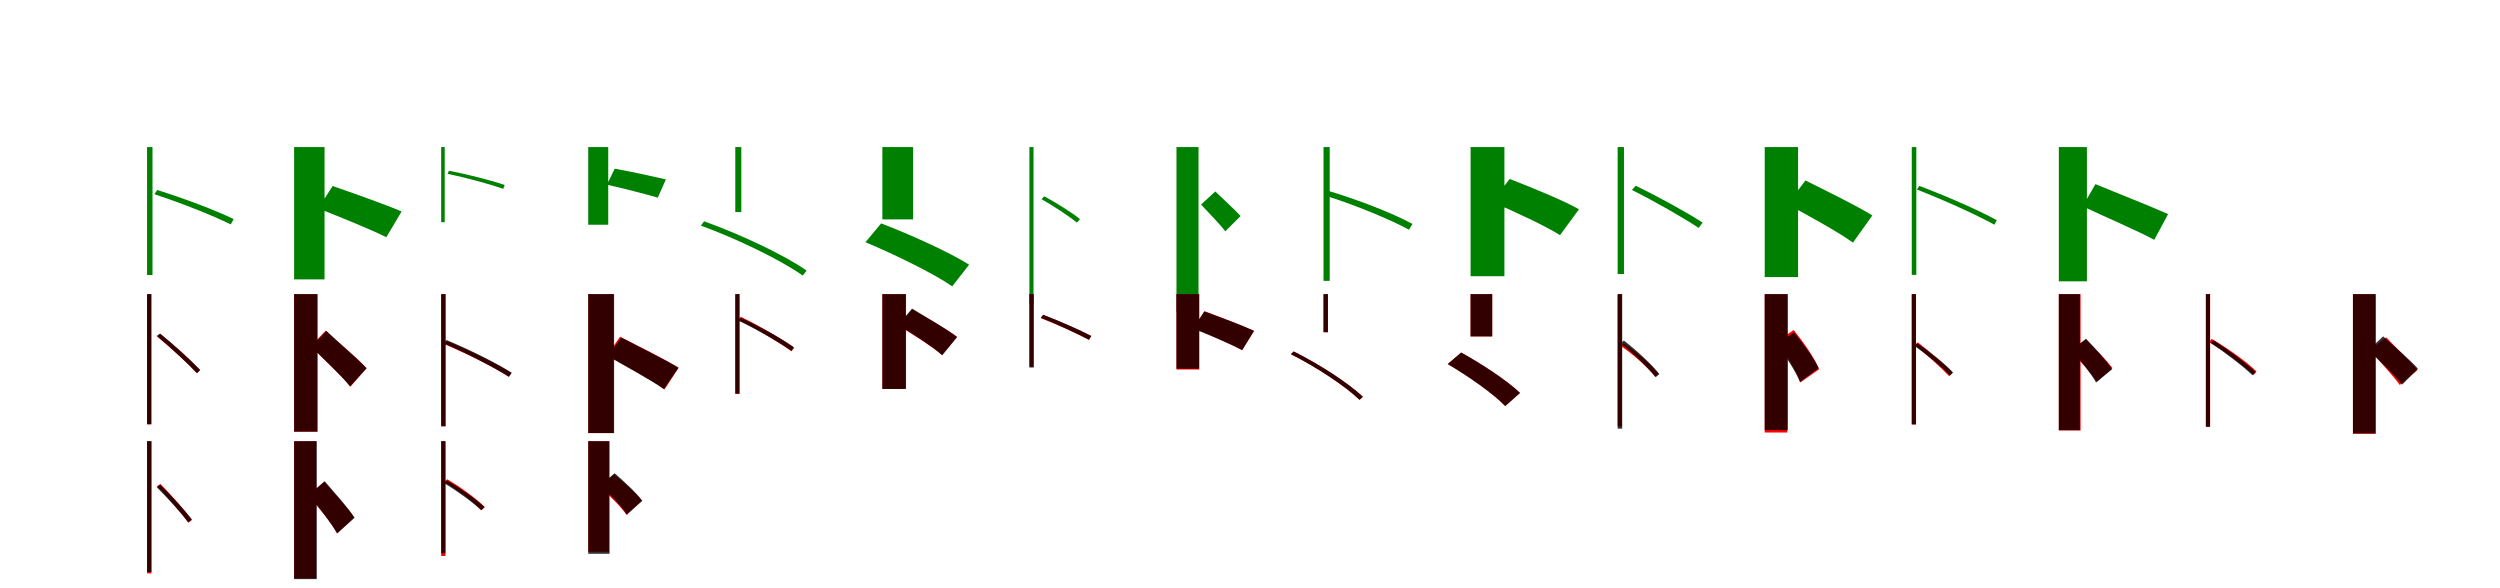 <?xml version="1.0" encoding="UTF-8"?>
<svg width="1700" height="400" xmlns="http://www.w3.org/2000/svg">
<rect width="100%" height="100%" fill="white"/>
<g fill="green" transform="translate(100 100) scale(0.1 -0.1)"><path d="M-0.0 -0.0V-870.0H37.0V0.0ZM50.0 -321.0C227.0 -378.0 451.0 -467.0 569.0 -526.0L589.0 -490.0C470.0 -431.0 246.0 -347.0 69.0 -292.0Z"/></g>
<g fill="green" transform="translate(200 100) scale(0.1 -0.1)"><path d="M0.0 0.0V-900.0H207.0V0.0ZM164.0 -417.0C303.0 -472.0 524.0 -561.0 627.0 -613.0L731.0 -438.0C619.0 -390.0 392.0 -310.0 262.0 -265.0Z"/></g>
<g fill="green" transform="translate(300 100) scale(0.1 -0.1)"><path d="M0.0 0.0V-511.0H24.0V0.0ZM43.0 -182.0C170.0 -208.0 334.0 -253.0 422.0 -284.0L432.0 -258.0C344.0 -227.0 180.0 -186.0 53.0 -161.0Z"/></g>
<g fill="green" transform="translate(400 100) scale(0.1 -0.1)"><path d="M0.0 0.0V-528.0H136.0V0.0ZM127.0 -256.0C228.0 -278.0 394.0 -321.0 473.0 -344.0L528.0 -220.0C443.0 -200.0 272.0 -163.0 180.0 -147.0Z"/></g>
<g fill="green" transform="translate(500 100) scale(0.1 -0.1)"><path d="M0.0 0.0V-442.0H41.0V0.0ZM-234.0 -534.0C12.0 -624.0 310.0 -768.0 459.0 -874.0L485.0 -840.0C331.0 -732.0 34.0 -593.0 -212.0 -505.0Z"/></g>
<g fill="green" transform="translate(600 100) scale(0.1 -0.1)"><path d="M0.0 0.0V-492.0H209.0V0.0ZM-115.0 -647.0C79.0 -728.0 348.0 -859.0 475.0 -947.0L590.0 -800.0C452.0 -712.0 177.0 -590.0 -8.0 -519.0Z"/></g>
<g fill="green" transform="translate(700 100) scale(0.1 -0.1)"><path d="M0.0 0.0V-1067.0H28.0V0.0ZM82.0 -354.0C166.0 -402.0 270.0 -470.0 323.0 -514.0L344.0 -490.0C292.0 -447.0 187.0 -382.0 102.0 -335.0Z"/></g>
<g fill="green" transform="translate(800 100) scale(0.1 -0.1)"><path d="M0.0 0.0V-1119.0H150.0V0.0ZM167.0 -391.0C220.0 -448.0 298.0 -527.0 332.0 -573.0L436.0 -469.0C398.0 -426.0 317.0 -354.0 264.0 -302.0Z"/></g>
<g fill="green" transform="translate(900 100) scale(0.1 -0.1)"><path d="M-0.0 0.0V-910.0H42.0V0.0ZM-2.0 -326.0C201.0 -388.0 451.0 -491.0 581.0 -562.0L605.0 -523.0C473.0 -450.0 223.0 -354.0 20.0 -294.0Z"/></g>
<g fill="green" transform="translate(1000 100) scale(0.1 -0.1)"><path d="M0.0 0.0V-878.0H230.0V0.0ZM144.0 -373.0C292.0 -435.0 509.0 -536.0 608.0 -599.0L737.0 -423.0C628.0 -361.0 405.0 -271.0 266.0 -217.0Z"/></g>
<g fill="green" transform="translate(1100 100) scale(0.1 -0.1)"><path d="M0.0 -0.0V-863.0H43.0V0.0ZM97.0 -292.0C252.0 -369.0 449.0 -482.0 551.0 -550.0L578.0 -514.0C474.0 -446.0 278.0 -338.0 123.0 -263.0Z"/></g>
<g fill="green" transform="translate(1200 100) scale(0.1 -0.1)"><path d="M0.0 0.0V-884.0H227.0V0.0ZM155.0 -389.0C294.0 -465.0 504.0 -579.0 600.0 -650.0L732.0 -465.0C626.0 -399.0 409.0 -293.0 277.0 -227.0Z"/></g>
<g fill="green" transform="translate(1300 100) scale(0.1 -0.1)"><path d="M0.0 0.0V-869.0H31.0V0.0ZM35.0 -289.0C214.0 -358.0 442.0 -462.0 562.0 -528.0L578.0 -497.0C456.0 -430.0 230.0 -331.0 51.0 -264.0Z"/></g>
<g fill="green" transform="translate(1400 100) scale(0.1 -0.1)"><path d="M0.0 0.0V-913.0H191.0V0.0ZM162.0 -403.0C302.0 -469.0 539.0 -571.0 649.0 -631.0L743.0 -456.0C624.0 -402.0 378.0 -306.0 249.0 -252.0Z"/></g>
<g fill="red" transform="translate(100 200) scale(0.1 -0.1)"><path d="M0.0 0.0V-886.0H29.0V0.0ZM68.0 -288.0C162.0 -365.0 279.0 -473.0 338.0 -537.0L359.0 -515.0C300.0 -452.0 184.0 -346.0 90.0 -270.0Z"/></g>
<g fill="black" opacity=".8" transform="translate(100 200) scale(0.1 -0.1)"><path d="M0.0 0.0V-884.0H29.0V0.0ZM66.0 -284.0C161.0 -364.0 281.0 -474.0 340.0 -538.0L362.0 -517.0C301.0 -452.0 183.0 -346.0 88.0 -268.0Z"/></g>
<g fill="red" transform="translate(200 200) scale(0.1 -0.1)"><path d="M0.0 0.0V-936.0H159.0V0.0ZM114.0 -355.0C197.0 -440.0 326.0 -557.0 383.0 -629.0L493.0 -504.0C431.0 -435.0 295.0 -324.0 215.0 -248.0Z"/></g>
<g fill="black" opacity=".8" transform="translate(200 200) scale(0.1 -0.1)"><path d="M0.0 0.0V-935.0H158.0V0.0ZM118.0 -357.0C199.0 -441.0 325.0 -555.0 380.0 -628.0L492.0 -504.0C430.0 -437.0 297.0 -326.0 219.0 -250.0Z"/></g>
<g fill="red" transform="translate(300 200) scale(0.1 -0.1)"><path d="M0.0 0.0V-899.0H29.0V0.0ZM23.0 -341.0C174.0 -404.0 362.0 -499.0 459.0 -561.0L477.0 -536.0C378.0 -473.0 190.0 -381.0 40.0 -320.0Z"/></g>
<g fill="black" opacity=".8" transform="translate(300 200) scale(0.1 -0.1)"><path d="M0.0 0.0V-898.0H30.0V0.0ZM18.0 -335.0C171.0 -401.0 362.0 -499.0 461.0 -563.0L480.0 -535.0C379.0 -470.0 189.0 -376.0 36.0 -312.0Z"/></g>
<g fill="red" transform="translate(400 200) scale(0.1 -0.1)"><path d="M0.0 0.0V-945.0H172.0V0.0ZM129.0 -416.0C247.0 -484.0 435.0 -586.0 519.0 -648.0L614.0 -501.0C522.0 -442.0 326.0 -347.0 216.0 -290.0Z"/></g>
<g fill="black" opacity=".8" transform="translate(400 200) scale(0.1 -0.1)"><path d="M0.0 0.0V-945.0H176.0V0.0ZM132.0 -421.0C246.0 -487.0 430.0 -586.0 514.0 -646.0L614.0 -501.0C522.0 -445.0 332.0 -352.0 225.0 -295.0Z"/></g>
<g fill="red" transform="translate(500 200) scale(0.1 -0.1)"><path d="M0.0 0.0V-679.0H29.0V0.0ZM20.0 -175.0C146.0 -236.0 301.0 -330.0 382.0 -389.0L399.0 -364.0C318.0 -305.0 163.0 -215.0 37.0 -154.0Z"/></g>
<g fill="black" opacity=".8" transform="translate(500 200) scale(0.1 -0.1)"><path d="M0.0 0.0V-676.0H28.0V0.0ZM20.0 -180.0C146.0 -239.0 302.0 -330.0 382.0 -386.0L399.0 -362.0C317.0 -303.0 164.0 -218.0 38.0 -161.0Z"/></g>
<g fill="red" transform="translate(600 200) scale(0.1 -0.1)"><path d="M0.0 0.0V-644.0H161.0V0.0ZM108.0 -213.0C203.0 -271.0 343.0 -359.0 406.0 -414.0L508.0 -290.0C438.0 -237.0 293.0 -156.0 203.0 -105.0Z"/></g>
<g fill="black" opacity=".8" transform="translate(600 200) scale(0.1 -0.1)"><path d="M0.0 0.0V-645.0H159.0V0.0ZM108.0 -210.0C204.0 -269.0 345.0 -358.0 407.0 -416.0L508.0 -293.0C439.0 -237.0 290.0 -153.0 202.0 -98.0Z"/></g>
<g fill="red" transform="translate(700 200) scale(0.1 -0.1)"><path d="M0.0 0.0V-494.0H29.0V0.0ZM77.0 -163.0C188.0 -206.0 330.0 -271.0 405.0 -310.0L420.0 -284.0C345.0 -245.0 203.0 -184.0 93.0 -142.0Z"/></g>
<g fill="black" opacity=".8" transform="translate(700 200) scale(0.1 -0.1)"><path d="M0.0 0.0V-499.0H29.0V0.0ZM78.0 -161.0C188.0 -204.0 330.0 -271.0 405.0 -311.0L421.0 -285.0C345.0 -245.0 204.0 -182.0 94.0 -140.0Z"/></g>
<g fill="red" transform="translate(800 200) scale(0.1 -0.1)"><path d="M0.0 0.0V-513.0H155.0V0.0ZM115.0 -230.0C216.0 -273.0 373.0 -341.0 446.0 -381.0L528.0 -251.0C448.0 -213.0 287.0 -152.0 191.0 -116.0Z"/></g>
<g fill="black" opacity=".8" transform="translate(800 200) scale(0.1 -0.1)"><path d="M0.0 0.0V-507.0H154.0V0.0ZM114.0 -235.0C216.0 -275.0 374.0 -341.0 447.0 -381.0L527.0 -249.0C446.0 -212.0 283.0 -152.0 189.0 -118.0Z"/></g>
<g fill="red" transform="translate(900 200) scale(0.1 -0.1)"><path d="M0.0 0.0V-260.0H30.0V0.0ZM-222.0 -408.0C-52.0 -493.0 148.0 -625.0 245.0 -719.0L267.0 -698.0C166.0 -603.0 -33.0 -474.0 -203.0 -390.0Z"/></g>
<g fill="black" opacity=".8" transform="translate(900 200) scale(0.1 -0.1)"><path d="M0.0 0.0V-258.0H30.0V0.0ZM-222.0 -409.0C-53.0 -493.0 148.0 -625.0 245.0 -719.0L268.0 -698.0C166.0 -602.0 -33.0 -474.0 -203.0 -390.0Z"/></g>
<g fill="red" transform="translate(1000 200) scale(0.1 -0.1)"><path d="M0.0 0.0V-288.0H147.0V0.0ZM-156.0 -475.0C-19.0 -555.0 155.0 -677.0 235.0 -761.0L336.0 -672.0C248.0 -586.0 68.0 -471.0 -64.0 -398.0Z"/></g>
<g fill="black" opacity=".8" transform="translate(1000 200) scale(0.1 -0.1)"><path d="M0.0 0.0V-287.0H147.0V0.0ZM-155.0 -476.0C-19.0 -556.0 155.0 -676.0 236.0 -761.0L336.0 -672.0C248.0 -587.0 68.0 -470.0 -64.0 -397.0Z"/></g>
<g fill="red" transform="translate(1100 200) scale(0.1 -0.1)"><path d="M0.0 0.0V-899.0H29.0V0.0ZM21.0 -352.0C109.0 -412.0 208.0 -502.0 255.0 -561.0L278.0 -542.0C231.0 -482.0 131.0 -395.0 44.0 -335.0Z"/></g>
<g fill="black" opacity=".8" transform="translate(1100 200) scale(0.1 -0.1)"><path d="M0.0 0.0V-915.0H31.0V0.0ZM19.0 -334.0C106.0 -402.0 209.0 -502.0 258.0 -565.0L284.0 -544.0C234.0 -480.0 131.0 -384.0 43.0 -316.0Z"/></g>
<g fill="red" transform="translate(1200 200) scale(0.1 -0.1)"><path d="M0.0 0.0V-941.0H154.0V0.0ZM81.0 -323.0C145.0 -409.0 217.0 -525.0 242.0 -601.0L370.0 -511.0C340.0 -434.0 262.0 -325.0 197.0 -244.0Z"/></g>
<g fill="black" opacity=".8" transform="translate(1200 200) scale(0.1 -0.1)"><path d="M0.0 0.0V-925.0H157.0V0.0ZM82.0 -343.0C143.0 -421.0 212.0 -528.0 240.0 -597.0L367.0 -503.0C334.0 -435.0 261.0 -334.0 199.0 -260.0Z"/></g>
<g fill="red" transform="translate(1300 200) scale(0.1 -0.1)"><path d="M0.0 0.0V-886.0H29.0V0.0ZM20.0 -347.0C102.0 -411.0 203.0 -503.0 254.0 -558.0L276.0 -535.0C227.0 -482.0 125.0 -393.0 41.0 -328.0Z"/></g>
<g fill="black" opacity=".8" transform="translate(1300 200) scale(0.1 -0.1)"><path d="M0.0 0.0V-886.0H28.0V0.0ZM17.0 -352.0C104.0 -411.0 208.0 -498.0 259.0 -554.0L281.0 -533.0C230.0 -477.0 126.0 -394.0 38.0 -335.0Z"/></g>
<g fill="red" transform="translate(1400 200) scale(0.1 -0.1)"><path d="M0.0 0.0V-927.0H148.0V0.0ZM81.0 -386.0C144.0 -450.0 222.0 -540.0 259.0 -595.0L365.0 -503.0C325.0 -450.0 248.0 -370.0 183.0 -309.0Z"/></g>
<g fill="black" opacity=".8" transform="translate(1400 200) scale(0.1 -0.1)"><path d="M0.0 0.0V-925.0H143.0V0.0ZM85.0 -382.0C145.0 -449.0 221.0 -542.0 253.0 -601.0L362.0 -511.0C325.0 -454.0 245.0 -367.0 185.0 -303.0Z"/></g>
<g fill="red" transform="translate(1500 200) scale(0.1 -0.1)"><path d="M0.0 0.0V-899.0H29.0V0.0ZM20.0 -325.0C130.0 -390.0 259.0 -486.0 324.0 -551.0L344.0 -526.0C280.0 -462.0 150.0 -369.0 40.0 -305.0Z"/></g>
<g fill="black" opacity=".8" transform="translate(1500 200) scale(0.1 -0.1)"><path d="M0.0 0.0V-903.0H28.0V0.0ZM31.0 -331.0C131.0 -397.0 255.0 -492.0 316.0 -551.0L338.0 -530.0C275.0 -470.0 153.0 -378.0 52.0 -313.0Z"/></g>
<g fill="red" transform="translate(1600 200) scale(0.1 -0.1)"><path d="M0.0 0.0V-950.0H156.0V0.0ZM114.0 -381.0C179.0 -454.0 275.0 -556.0 318.0 -618.0L439.0 -516.0C391.0 -457.0 289.0 -361.0 226.0 -294.0Z"/></g>
<g fill="black" opacity=".8" transform="translate(1600 200) scale(0.1 -0.1)"><path d="M0.0 0.0V-947.0H152.0V0.0ZM106.0 -381.0C180.0 -453.0 287.0 -553.0 334.0 -616.0L442.0 -507.0C390.0 -448.0 277.0 -353.0 205.0 -287.0Z"/></g>
<g fill="red" transform="translate(100 300) scale(0.1 -0.1)"><path d="M0.0 0.0V-899.0H29.0V0.0ZM68.0 -306.0C144.0 -384.0 236.0 -492.0 281.0 -554.0L305.0 -536.0C259.0 -474.0 167.0 -368.0 91.0 -291.0Z"/></g>
<g fill="black" opacity=".8" transform="translate(100 300) scale(0.1 -0.1)"><path d="M0.0 0.0V-890.0H30.0V0.0ZM65.0 -312.0C141.0 -388.0 235.0 -491.0 280.0 -552.0L305.0 -532.0C258.0 -471.0 166.0 -370.0 89.0 -296.0Z"/></g>
<g fill="red" transform="translate(200 300) scale(0.1 -0.1)"><path d="M0.0 0.0V-932.0H150.0V0.0ZM99.0 -370.0C165.0 -449.0 255.0 -557.0 293.0 -626.0L408.0 -518.0C365.0 -452.0 270.0 -350.0 204.0 -277.0Z"/></g>
<g fill="black" opacity=".8" transform="translate(200 300) scale(0.1 -0.1)"><path d="M0.0 0.0V-938.0H154.0V0.0ZM100.0 -365.0C165.0 -446.0 254.0 -557.0 292.0 -628.0L411.0 -521.0C368.0 -454.0 273.0 -348.0 208.0 -272.0Z"/></g>
<g fill="red" transform="translate(300 300) scale(0.1 -0.1)"><path d="M0.0 0.0V-781.0H29.0V0.0ZM20.0 -277.0C112.0 -332.0 221.0 -414.0 274.0 -469.0L297.0 -448.0C242.0 -393.0 132.0 -312.0 41.0 -259.0Z"/></g>
<g fill="black" opacity=".8" transform="translate(300 300) scale(0.1 -0.1)"><path d="M0.0 0.0V-762.0H29.0V0.0ZM19.0 -285.0C109.0 -338.0 218.0 -418.0 272.0 -470.0L294.0 -448.0C239.0 -395.0 130.0 -319.0 39.0 -267.0Z"/></g>
<g fill="red" transform="translate(400 300) scale(0.1 -0.1)"><path d="M0.0 0.0V-752.0H141.0V0.0ZM80.0 -311.0C143.0 -368.0 226.0 -449.0 261.0 -502.0L364.0 -404.0C324.0 -352.0 237.0 -277.0 175.0 -225.0Z"/></g>
<g fill="black" opacity=".8" transform="translate(400 300) scale(0.1 -0.1)"><path d="M0.0 0.0V-766.0H145.0V0.0ZM82.0 -300.0C147.0 -359.0 227.0 -444.0 262.0 -498.0L368.0 -406.0C329.0 -352.0 244.0 -274.0 180.0 -218.0Z"/></g>
</svg>
